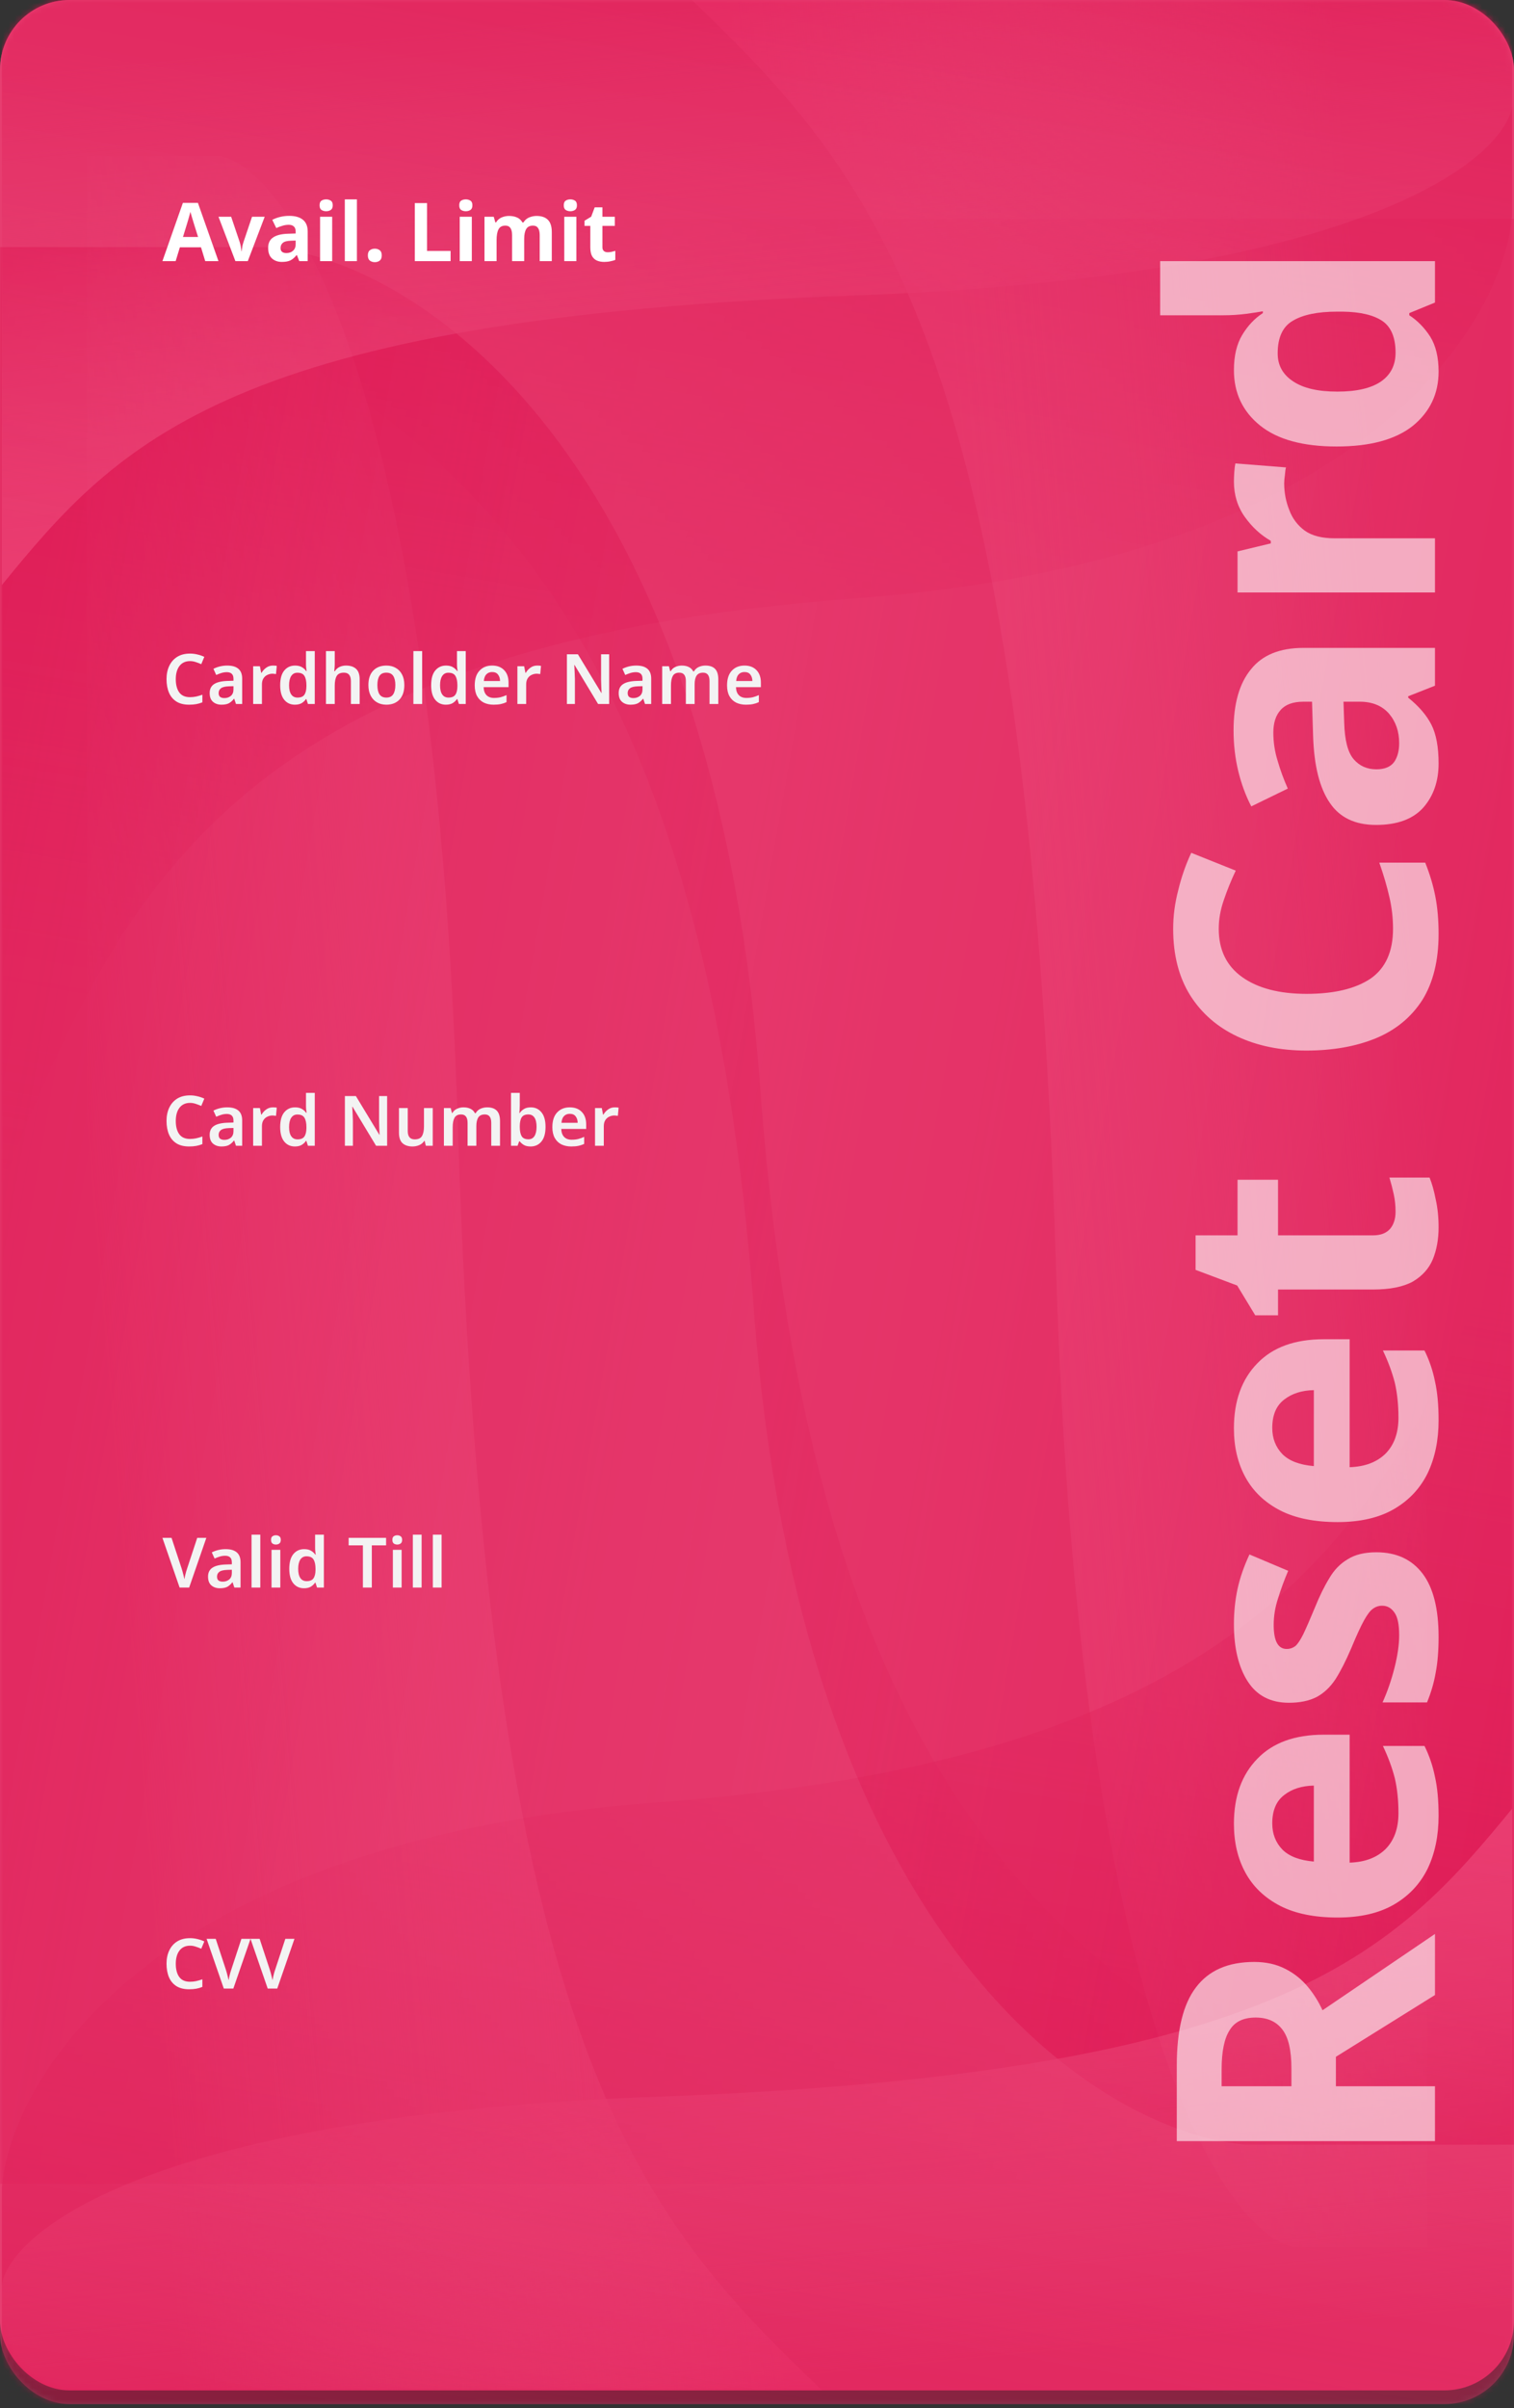 <svg width="261" height="415" viewBox="0 0 261 415" fill="none" xmlns="http://www.w3.org/2000/svg">
<rect x="0" y="0" width="261" height="415" fill="#333333" stroke="none"/>
<rect x="261" y="411.955" width="261" height="411.955" rx="12" transform="rotate(-180 261 411.955)" fill="#E73E70"/>
<mask id="mask0" mask-type="alpha" maskUnits="userSpaceOnUse" x="0" y="0" width="261" height="412">
<rect x="261" y="411.955" width="261" height="411.955" rx="12" transform="rotate(-180 261 411.955)" fill="#E73E70"/>
</mask>
<g mask="url(#mask0)">
<path d="M129.945 225.557C138.169 335.7 189.913 367.485 214.757 369.61L262.416 369.61L262.416 37.721L-0.045 37.721C64.276 63.392 119.664 87.877 129.945 225.557Z" fill="url(#paint0_linear)"/>
<path d="M78.927 194.025C74.954 66.235 49.96 29.358 37.96 26.893L14.938 26.893L14.938 411.955L141.717 411.955C110.647 382.172 83.893 353.763 78.927 194.025Z" fill="url(#paint1_linear)"/>
<path d="M113.323 361.342C26.907 364.485 1.97 384.254 0.303 393.746L0.303 411.955L260.695 411.955L260.695 311.678C240.554 336.253 221.343 357.415 113.323 361.342Z" fill="url(#paint2_linear)"/>
<path d="M147.675 103.107C234.091 96.706 259.029 56.432 260.695 37.095L260.695 -0L0.304 -0L0.303 204.282C20.444 154.219 39.655 111.108 147.675 103.107Z" fill="url(#paint3_linear)"/>
</g>
<g opacity="0.5">
<rect y="1.52588e-05" width="261" height="414.316" rx="12" fill="#E73E70"/>
<mask id="mask1" mask-type="alpha" maskUnits="userSpaceOnUse" x="0" y="0" width="261" height="415">
<rect y="0" width="261" height="414.316" rx="12" fill="#E73E70"/>
</mask>
<g mask="url(#mask1)">
<path d="M131.053 187.466C122.829 76.692 71.085 44.724 46.241 42.588L-1.418 42.588L-1.418 376.378L261.043 376.379C196.722 350.561 141.334 325.935 131.053 187.466Z" fill="url(#paint4_linear)"/>
<path d="M182.073 219.179C186.046 347.701 211.04 384.79 223.04 387.269L246.061 387.269L246.061 3.60275e-05L119.283 3.05176e-05C150.353 29.954 177.107 58.526 182.073 219.179Z" fill="url(#paint5_linear)"/>
<path d="M147.677 50.903C234.093 47.743 259.03 27.86 260.697 18.313L260.697 -0L0.305 -0L0.305 100.852C20.446 76.136 39.657 54.853 147.677 50.903Z" fill="url(#paint6_linear)"/>
<path d="M113.325 310.618C26.909 317.056 1.971 357.561 0.305 377.009L0.305 414.316L260.697 414.316L260.697 208.863C240.556 259.213 221.345 302.571 113.325 310.618Z" fill="url(#paint7_linear)"/>
</g>
</g>
<path d="M35.378 45L34.65 42.62H31.01L30.282 45H28L31.528 34.962H34.118L37.66 45H35.378ZM33.418 38.518C33.371 38.359 33.311 38.159 33.236 37.916C33.161 37.673 33.087 37.426 33.012 37.174C32.937 36.922 32.877 36.703 32.83 36.516C32.783 36.703 32.718 36.936 32.634 37.216C32.559 37.487 32.485 37.748 32.41 38C32.345 38.243 32.293 38.415 32.256 38.518L31.542 40.842H34.146L33.418 38.518ZM40.578 45L37.666 37.356H39.85L41.32 41.71C41.404 41.971 41.469 42.242 41.516 42.522C41.572 42.802 41.605 43.054 41.614 43.278H41.67C41.698 42.774 41.801 42.251 41.978 41.71L43.448 37.356H45.632L42.72 45H40.578ZM49.865 37.202C50.891 37.202 51.675 37.426 52.217 37.874C52.767 38.313 53.043 38.989 53.043 39.904V45H51.587L51.181 43.964H51.125C50.798 44.375 50.453 44.673 50.089 44.86C49.725 45.047 49.225 45.14 48.591 45.14C47.909 45.14 47.345 44.944 46.897 44.552C46.449 44.151 46.225 43.539 46.225 42.718C46.225 41.906 46.509 41.309 47.079 40.926C47.648 40.534 48.502 40.319 49.641 40.282L50.971 40.24V39.904C50.971 39.503 50.863 39.209 50.649 39.022C50.443 38.835 50.154 38.742 49.781 38.742C49.407 38.742 49.043 38.798 48.689 38.91C48.334 39.013 47.979 39.143 47.625 39.302L46.939 37.888C47.349 37.673 47.802 37.505 48.297 37.384C48.801 37.263 49.323 37.202 49.865 37.202ZM50.159 41.486C49.487 41.505 49.02 41.626 48.759 41.85C48.497 42.074 48.367 42.368 48.367 42.732C48.367 43.049 48.46 43.278 48.647 43.418C48.833 43.549 49.076 43.614 49.375 43.614C49.823 43.614 50.201 43.483 50.509 43.222C50.817 42.951 50.971 42.573 50.971 42.088V41.458L50.159 41.486ZM56.228 34.36C56.536 34.36 56.802 34.435 57.026 34.584C57.25 34.724 57.362 34.99 57.362 35.382C57.362 35.765 57.25 36.031 57.026 36.18C56.802 36.329 56.536 36.404 56.228 36.404C55.911 36.404 55.64 36.329 55.416 36.18C55.201 36.031 55.094 35.765 55.094 35.382C55.094 34.99 55.201 34.724 55.416 34.584C55.64 34.435 55.911 34.36 56.228 34.36ZM57.264 37.356V45H55.178V37.356H57.264ZM61.53 45H59.444V34.36H61.53V45ZM63.415 44.02C63.415 43.591 63.532 43.292 63.765 43.124C63.998 42.947 64.283 42.858 64.619 42.858C64.946 42.858 65.226 42.947 65.459 43.124C65.692 43.292 65.809 43.591 65.809 44.02C65.809 44.431 65.692 44.729 65.459 44.916C65.226 45.093 64.946 45.182 64.619 45.182C64.283 45.182 63.998 45.093 63.765 44.916C63.532 44.729 63.415 44.431 63.415 44.02ZM71.506 45V35.004H73.62V43.25H77.68V45H71.506ZM80.304 34.36C80.612 34.36 80.878 34.435 81.102 34.584C81.326 34.724 81.438 34.99 81.438 35.382C81.438 35.765 81.326 36.031 81.102 36.18C80.878 36.329 80.612 36.404 80.304 36.404C79.987 36.404 79.716 36.329 79.492 36.18C79.277 36.031 79.17 35.765 79.17 35.382C79.17 34.99 79.277 34.724 79.492 34.584C79.716 34.435 79.987 34.36 80.304 34.36ZM81.34 37.356V45H79.254V37.356H81.34ZM92.494 37.216C93.362 37.216 94.015 37.44 94.454 37.888C94.902 38.327 95.126 39.036 95.126 40.016V45H93.04V40.534C93.04 39.433 92.657 38.882 91.892 38.882C91.341 38.882 90.949 39.078 90.716 39.47C90.482 39.862 90.366 40.427 90.366 41.164V45H88.28V40.534C88.28 39.433 87.897 38.882 87.132 38.882C86.553 38.882 86.152 39.101 85.928 39.54C85.713 39.969 85.606 40.59 85.606 41.402V45H83.52V37.356H85.116L85.396 38.336H85.508C85.741 37.944 86.058 37.659 86.46 37.482C86.87 37.305 87.295 37.216 87.734 37.216C88.294 37.216 88.77 37.309 89.162 37.496C89.554 37.673 89.852 37.953 90.058 38.336H90.24C90.473 37.944 90.795 37.659 91.206 37.482C91.626 37.305 92.055 37.216 92.494 37.216ZM98.324 34.36C98.632 34.36 98.898 34.435 99.122 34.584C99.346 34.724 99.458 34.99 99.458 35.382C99.458 35.765 99.346 36.031 99.122 36.18C98.898 36.329 98.632 36.404 98.324 36.404C98.006 36.404 97.736 36.329 97.512 36.18C97.297 36.031 97.19 35.765 97.19 35.382C97.19 34.99 97.297 34.724 97.512 34.584C97.736 34.435 98.006 34.36 98.324 34.36ZM99.36 37.356V45H97.274V37.356H99.36ZM104.759 43.474C104.993 43.474 105.217 43.451 105.431 43.404C105.646 43.357 105.861 43.301 106.075 43.236V44.79C105.851 44.883 105.571 44.963 105.235 45.028C104.909 45.103 104.549 45.14 104.157 45.14C103.7 45.14 103.289 45.065 102.925 44.916C102.571 44.767 102.286 44.51 102.071 44.146C101.866 43.773 101.763 43.259 101.763 42.606V38.924H100.769V38.042L101.917 37.342L102.519 35.732H103.849V37.356H105.991V38.924H103.849V42.606C103.849 42.895 103.933 43.115 104.101 43.264C104.269 43.404 104.489 43.474 104.759 43.474Z" fill="white"/>
<g opacity="0.6">
<path d="M202.868 355.97C202.868 349.873 203.969 345.383 206.171 342.501C208.374 339.578 211.719 338.116 216.208 338.116C218.244 338.116 220.031 338.513 221.569 339.306C223.065 340.058 224.353 341.081 225.434 342.376C226.473 343.629 227.325 344.986 227.99 346.448L247.377 333.293L247.377 343.817L230.296 354.466L230.296 359.541L247.377 359.541L247.377 369L202.868 369L202.868 355.97ZM210.597 356.659L210.597 359.541L222.629 359.541L222.629 356.471C222.629 353.339 222.109 351.105 221.07 349.768C220.031 348.39 218.494 347.701 216.457 347.701C214.338 347.701 212.842 348.432 211.969 349.893C211.055 351.313 210.597 353.569 210.597 356.659Z" fill="white"/>
<path d="M212.717 314.301C212.717 309.582 214.068 305.844 216.769 303.088C219.429 300.332 223.231 298.954 228.177 298.954L232.665 298.954L232.665 321.004C235.283 320.921 237.34 320.148 238.836 318.687C240.332 317.183 241.081 315.116 241.081 312.485C241.081 310.271 240.873 308.267 240.457 306.471C240 304.675 239.314 302.817 238.4 300.895L245.569 300.895C246.4 302.566 247.003 304.341 247.377 306.22C247.792 308.058 248 310.292 248 312.923C248 316.348 247.377 319.376 246.13 322.007C244.842 324.638 242.909 326.705 240.332 328.209C237.756 329.712 234.514 330.464 230.608 330.464C226.618 330.464 223.314 329.796 220.696 328.459C218.036 327.081 216.042 325.181 214.712 322.758C213.382 320.336 212.717 317.517 212.717 314.301ZM219.325 314.239C219.325 316.035 219.906 317.538 221.07 318.749C222.234 319.919 224.042 320.608 226.494 320.816L226.494 307.724C224.416 307.766 222.712 308.308 221.382 309.353C220.01 310.397 219.325 312.025 219.325 314.239Z" fill="white"/>
<path d="M237.278 267.517C240.727 267.517 243.387 268.749 245.257 271.213C247.086 273.635 248 277.269 248 282.113C248 284.494 247.834 286.54 247.501 288.253C247.21 289.965 246.712 291.677 246.005 293.389L238.338 293.389C239.169 291.552 239.855 289.568 240.395 287.438C240.935 285.308 241.205 283.429 241.205 281.8C241.205 279.963 240.935 278.668 240.395 277.916C239.855 277.123 239.148 276.726 238.275 276.726C237.694 276.726 237.174 276.893 236.717 277.227C236.26 277.519 235.74 278.188 235.158 279.232C234.577 280.276 233.829 281.905 232.914 284.118C232 286.248 231.107 288.002 230.234 289.38C229.319 290.758 228.239 291.782 226.992 292.45C225.704 293.118 224.104 293.452 222.192 293.452C219.034 293.452 216.665 292.22 215.086 289.756C213.506 287.292 212.717 284.014 212.717 279.921C212.717 277.791 212.925 275.765 213.34 273.844C213.756 271.923 214.442 269.939 215.397 267.893L222.068 270.712C221.361 272.383 220.779 273.97 220.322 275.473C219.823 276.976 219.574 278.501 219.574 280.046C219.574 282.802 220.322 284.181 221.818 284.181C222.358 284.181 222.857 284.014 223.314 283.679C223.73 283.304 224.187 282.615 224.686 281.612C225.184 280.568 225.849 279.044 226.681 277.039C227.47 275.076 228.301 273.385 229.174 271.965C230.005 270.545 231.065 269.459 232.353 268.707C233.6 267.914 235.242 267.517 237.278 267.517Z" fill="white"/>
<path d="M212.717 246.151C212.717 241.432 214.068 237.694 216.769 234.938C219.429 232.181 223.231 230.803 228.177 230.803L232.665 230.803L232.665 252.854C235.283 252.77 237.34 251.998 238.836 250.536C240.332 249.033 241.081 246.965 241.081 244.334C241.081 242.121 240.873 240.116 240.457 238.32C240 236.525 239.314 234.666 238.4 232.745L245.569 232.745C246.4 234.415 247.003 236.19 247.377 238.07C247.792 239.907 248 242.142 248 244.773C248 248.197 247.377 251.225 246.13 253.856C244.842 256.487 242.909 258.555 240.332 260.058C237.756 261.562 234.514 262.313 230.608 262.313C226.618 262.313 223.314 261.645 220.696 260.309C218.036 258.93 216.042 257.03 214.712 254.608C213.382 252.186 212.717 249.367 212.717 246.151ZM219.325 246.088C219.325 247.884 219.906 249.388 221.07 250.599C222.234 251.768 224.042 252.457 226.494 252.666L226.494 239.573C224.416 239.615 222.712 240.158 221.382 241.202C220.01 242.246 219.325 243.875 219.325 246.088Z" fill="white"/>
<path d="M240.582 208.826C240.582 207.782 240.478 206.78 240.27 205.819C240.062 204.858 239.813 203.898 239.522 202.937L246.442 202.937C246.857 203.94 247.21 205.193 247.501 206.696C247.834 208.158 248 209.766 248 211.52C248 213.566 247.668 215.404 247.003 217.032C246.338 218.619 245.195 219.893 243.574 220.854C241.912 221.773 239.626 222.232 236.717 222.232L220.322 222.232L220.322 226.68L216.395 226.68L213.278 221.543L206.109 218.849L206.109 212.898L213.34 212.898L213.34 203.313L220.322 203.313L220.322 212.898L236.717 212.898C238.005 212.898 238.982 212.522 239.647 211.77C240.27 211.019 240.582 210.037 240.582 208.826Z" fill="white"/>
<path d="M210.099 160.066C210.099 163.699 211.449 166.477 214.151 168.398C216.852 170.319 220.551 171.279 225.247 171.279C229.984 171.279 233.662 170.402 236.281 168.648C238.857 166.852 240.145 163.992 240.145 160.066C240.145 158.228 239.938 156.412 239.522 154.616C239.106 152.778 238.525 150.795 237.777 148.665L245.694 148.665C246.483 150.627 247.065 152.569 247.439 154.491C247.813 156.412 248 158.562 248 160.943C248 165.537 247.065 169.337 245.195 172.344C243.283 175.309 240.623 177.502 237.216 178.922C233.766 180.342 229.756 181.052 225.184 181.052C220.696 181.052 216.727 180.237 213.278 178.609C209.829 176.98 207.127 174.62 205.174 171.53C203.221 168.398 202.244 164.576 202.244 160.066C202.244 157.852 202.535 155.639 203.117 153.426C203.657 151.17 204.405 149.02 205.361 146.973L213.029 150.043C212.239 151.713 211.553 153.405 210.971 155.117C210.39 156.788 210.099 158.437 210.099 160.066Z" fill="white"/>
<path d="M212.655 125.88C212.655 121.286 213.652 117.778 215.647 115.355C217.6 112.891 220.613 111.659 224.686 111.659L247.377 111.659L247.377 118.174L242.764 119.991L242.764 120.242C244.592 121.703 245.922 123.248 246.753 124.877C247.584 126.506 248 128.74 248 131.58C248 134.629 247.127 137.156 245.382 139.16C243.595 141.165 240.873 142.167 237.216 142.167C233.6 142.167 230.94 140.893 229.236 138.346C227.491 135.798 226.535 131.977 226.369 126.882L226.182 120.931L224.686 120.931C222.899 120.931 221.59 121.411 220.758 122.371C219.927 123.29 219.512 124.585 219.512 126.255C219.512 127.926 219.761 129.555 220.26 131.142C220.717 132.729 221.299 134.316 222.005 135.903L215.709 138.972C214.753 137.135 214.005 135.109 213.465 132.896C212.925 130.641 212.655 128.302 212.655 125.88ZM231.73 124.564C231.813 127.571 232.353 129.659 233.351 130.829C234.348 131.998 235.657 132.583 237.278 132.583C238.691 132.583 239.709 132.165 240.332 131.33C240.914 130.494 241.205 129.409 241.205 128.072C241.205 126.068 240.623 124.376 239.46 122.998C238.255 121.62 236.571 120.931 234.41 120.931L231.605 120.931L231.73 124.564Z" fill="white"/>
<path d="M212.717 82.998C212.717 82.539 212.738 81.996 212.779 81.37C212.821 80.743 212.883 80.242 212.966 79.866L221.694 80.555C221.61 80.848 221.548 81.286 221.506 81.871C221.423 82.414 221.382 82.894 221.382 83.312C221.382 84.899 221.673 86.423 222.255 87.885C222.795 89.346 223.688 90.537 224.935 91.455C226.182 92.332 227.886 92.771 230.047 92.771L247.377 92.771L247.377 102.105L213.34 102.105L213.34 95.026L219.075 93.648L219.075 93.209C217.33 92.207 215.834 90.829 214.587 89.075C213.34 87.321 212.717 85.295 212.717 82.998Z" fill="white"/>
<path d="M248 64.044C248 67.844 246.525 70.956 243.574 73.378C240.582 75.758 236.197 76.949 230.421 76.949C224.603 76.949 220.197 75.738 217.205 73.315C214.213 70.893 212.717 67.719 212.717 63.793C212.717 61.329 213.195 59.304 214.151 57.717C215.106 56.13 216.291 54.877 217.704 53.958L217.704 53.645C217.039 53.77 216.083 53.916 214.836 54.084C213.548 54.251 212.239 54.334 210.909 54.334L200 54.334L200 45L247.377 45L247.377 52.142L242.951 53.958L242.951 54.334C244.364 55.253 245.569 56.485 246.566 58.03C247.522 59.575 248 61.58 248 64.044ZM240.582 60.786C240.582 58.197 239.834 56.38 238.338 55.336C236.8 54.292 234.514 53.749 231.481 53.708L230.483 53.708C227.158 53.708 224.623 54.23 222.878 55.274C221.132 56.276 220.26 58.155 220.26 60.912C220.26 62.958 221.153 64.566 222.94 65.735C224.686 66.905 227.221 67.489 230.545 67.489C233.87 67.489 236.384 66.905 238.088 65.735C239.751 64.566 240.582 62.916 240.582 60.786Z" fill="white"/>
</g>
<path d="M32.764 113.934C31.98 113.934 31.372 114.214 30.94 114.774C30.516 115.334 30.304 116.094 30.304 117.054C30.304 118.022 30.504 118.782 30.904 119.334C31.304 119.878 31.92 120.15 32.752 120.15C33.112 120.15 33.464 120.114 33.808 120.042C34.152 119.962 34.512 119.858 34.888 119.73V121.038C34.536 121.182 34.18 121.286 33.82 121.35C33.468 121.414 33.06 121.446 32.596 121.446C31.716 121.446 30.988 121.266 30.412 120.906C29.836 120.538 29.408 120.026 29.128 119.37C28.848 118.706 28.708 117.93 28.708 117.042C28.708 116.178 28.864 115.418 29.176 114.762C29.488 114.098 29.944 113.578 30.544 113.202C31.152 112.826 31.892 112.638 32.764 112.638C33.196 112.638 33.62 112.69 34.036 112.794C34.46 112.89 34.856 113.026 35.224 113.202L34.696 114.462C34.392 114.326 34.076 114.206 33.748 114.102C33.428 113.99 33.1 113.934 32.764 113.934ZM39.181 114.702C40.021 114.702 40.657 114.886 41.089 115.254C41.529 115.622 41.749 116.19 41.749 116.958V121.326H40.681L40.381 120.426H40.333C40.053 120.778 39.757 121.038 39.445 121.206C39.133 121.366 38.709 121.446 38.173 121.446C37.589 121.446 37.105 121.282 36.721 120.954C36.337 120.626 36.145 120.118 36.145 119.43C36.145 118.758 36.389 118.254 36.877 117.918C37.373 117.582 38.121 117.394 39.121 117.354L40.249 117.318V116.994C40.249 116.586 40.149 116.294 39.949 116.118C39.749 115.934 39.469 115.842 39.109 115.842C38.781 115.842 38.465 115.89 38.161 115.986C37.865 116.082 37.569 116.194 37.273 116.322L36.793 115.266C37.113 115.098 37.477 114.962 37.885 114.858C38.301 114.754 38.733 114.702 39.181 114.702ZM39.457 118.278C38.793 118.302 38.333 118.418 38.077 118.626C37.821 118.826 37.693 119.098 37.693 119.442C37.693 119.754 37.781 119.978 37.957 120.114C38.141 120.242 38.381 120.306 38.677 120.306C39.117 120.306 39.489 120.182 39.793 119.934C40.097 119.678 40.249 119.302 40.249 118.806V118.254L39.457 118.278ZM47.052 114.702C47.156 114.702 47.268 114.706 47.388 114.714C47.516 114.722 47.624 114.738 47.712 114.762L47.58 116.166C47.5 116.15 47.404 116.138 47.292 116.13C47.18 116.114 47.08 116.106 46.992 116.106C46.672 116.106 46.372 116.174 46.092 116.31C45.812 116.438 45.584 116.642 45.408 116.922C45.24 117.194 45.156 117.538 45.156 117.954V121.326H43.644V114.822H44.808L45.024 115.95H45.096C45.288 115.606 45.552 115.314 45.888 115.074C46.224 114.826 46.612 114.702 47.052 114.702ZM50.831 121.446C50.071 121.446 49.459 121.162 48.995 120.594C48.531 120.026 48.299 119.19 48.299 118.086C48.299 116.966 48.535 116.122 49.007 115.554C49.479 114.986 50.099 114.702 50.867 114.702C51.347 114.702 51.739 114.794 52.043 114.978C52.355 115.162 52.603 115.386 52.787 115.65H52.859C52.835 115.538 52.811 115.366 52.787 115.134C52.763 114.902 52.751 114.686 52.751 114.486V112.206H54.263V121.326H53.087L52.811 120.474H52.751C52.567 120.746 52.323 120.978 52.019 121.17C51.715 121.354 51.319 121.446 50.831 121.446ZM51.287 120.222C51.847 120.222 52.239 120.062 52.463 119.742C52.695 119.422 52.815 118.938 52.823 118.29V118.098C52.823 117.402 52.711 116.87 52.487 116.502C52.271 116.126 51.863 115.938 51.263 115.938C50.799 115.938 50.443 116.13 50.195 116.514C49.955 116.89 49.835 117.422 49.835 118.11C49.835 118.798 49.959 119.322 50.207 119.682C50.455 120.042 50.815 120.222 51.287 120.222ZM57.707 114.378C57.707 114.634 57.695 114.886 57.671 115.134C57.655 115.374 57.639 115.554 57.623 115.674H57.719C57.927 115.346 58.199 115.102 58.535 114.942C58.871 114.782 59.243 114.702 59.651 114.702C60.387 114.702 60.963 114.89 61.379 115.266C61.795 115.642 62.003 116.25 62.003 117.09V121.326H60.491V117.39C60.491 116.414 60.091 115.926 59.291 115.926C58.683 115.926 58.267 116.118 58.043 116.502C57.819 116.886 57.707 117.434 57.707 118.146V121.326H56.195V112.206H57.707V114.378ZM69.702 118.062C69.702 119.142 69.422 119.978 68.862 120.57C68.302 121.154 67.542 121.446 66.582 121.446C65.99 121.446 65.462 121.314 64.998 121.05C64.534 120.786 64.17 120.402 63.906 119.898C63.642 119.394 63.51 118.782 63.51 118.062C63.51 116.982 63.786 116.154 64.338 115.578C64.898 114.994 65.658 114.702 66.618 114.702C67.218 114.702 67.75 114.834 68.214 115.098C68.678 115.354 69.042 115.734 69.306 116.238C69.57 116.734 69.702 117.342 69.702 118.062ZM65.058 118.062C65.058 118.75 65.178 119.282 65.418 119.658C65.666 120.034 66.062 120.222 66.606 120.222C67.15 120.222 67.542 120.034 67.782 119.658C68.03 119.282 68.154 118.75 68.154 118.062C68.154 117.374 68.03 116.846 67.782 116.478C67.542 116.11 67.146 115.926 66.594 115.926C66.058 115.926 65.666 116.11 65.418 116.478C65.178 116.846 65.058 117.374 65.058 118.062ZM72.777 121.326H71.265V112.206H72.777V121.326ZM76.858 121.446C76.098 121.446 75.486 121.162 75.022 120.594C74.558 120.026 74.326 119.19 74.326 118.086C74.326 116.966 74.562 116.122 75.034 115.554C75.506 114.986 76.126 114.702 76.894 114.702C77.374 114.702 77.766 114.794 78.07 114.978C78.382 115.162 78.63 115.386 78.814 115.65H78.886C78.862 115.538 78.838 115.366 78.814 115.134C78.79 114.902 78.778 114.686 78.778 114.486V112.206H80.29V121.326H79.114L78.838 120.474H78.778C78.594 120.746 78.35 120.978 78.046 121.17C77.742 121.354 77.346 121.446 76.858 121.446ZM77.314 120.222C77.874 120.222 78.266 120.062 78.49 119.742C78.722 119.422 78.842 118.938 78.85 118.29V118.098C78.85 117.402 78.738 116.87 78.514 116.502C78.298 116.126 77.89 115.938 77.29 115.938C76.826 115.938 76.47 116.13 76.222 116.514C75.982 116.89 75.862 117.422 75.862 118.11C75.862 118.798 75.986 119.322 76.234 119.682C76.482 120.042 76.842 120.222 77.314 120.222ZM84.838 114.702C85.71 114.702 86.398 114.962 86.902 115.482C87.414 116.002 87.67 116.726 87.67 117.654V118.422H83.374C83.39 119.014 83.554 119.474 83.866 119.802C84.178 120.122 84.61 120.282 85.162 120.282C85.578 120.282 85.954 120.242 86.29 120.162C86.626 120.074 86.97 119.95 87.322 119.79V121.002C87.002 121.154 86.67 121.266 86.326 121.338C85.982 121.41 85.57 121.446 85.09 121.446C84.458 121.446 83.894 121.326 83.398 121.086C82.91 120.838 82.526 120.466 82.246 119.97C81.974 119.474 81.838 118.858 81.838 118.122C81.838 117.01 82.114 116.162 82.666 115.578C83.218 114.994 83.942 114.702 84.838 114.702ZM84.838 115.818C84.43 115.818 84.098 115.95 83.842 116.214C83.594 116.47 83.45 116.854 83.41 117.366H86.206C86.198 116.918 86.082 116.55 85.858 116.262C85.642 115.966 85.302 115.818 84.838 115.818ZM92.603 114.702C92.707 114.702 92.819 114.706 92.939 114.714C93.067 114.722 93.175 114.738 93.263 114.762L93.131 116.166C93.051 116.15 92.955 116.138 92.843 116.13C92.731 116.114 92.631 116.106 92.543 116.106C92.223 116.106 91.923 116.174 91.643 116.31C91.363 116.438 91.135 116.642 90.959 116.922C90.791 117.194 90.707 117.538 90.707 117.954V121.326H89.195V114.822H90.359L90.575 115.95H90.647C90.839 115.606 91.103 115.314 91.439 115.074C91.775 114.826 92.163 114.702 92.603 114.702ZM105.013 121.326H103.105L99.049 114.606H99.001C99.025 114.966 99.045 115.354 99.061 115.77C99.085 116.178 99.101 116.59 99.109 117.006V121.326H97.729V112.758H99.625L103.669 119.43H103.705C103.689 119.11 103.673 118.742 103.657 118.326C103.641 117.91 103.629 117.506 103.621 117.114V112.758H105.013V121.326ZM109.693 114.702C110.533 114.702 111.169 114.886 111.601 115.254C112.041 115.622 112.261 116.19 112.261 116.958V121.326H111.193L110.893 120.426H110.845C110.565 120.778 110.269 121.038 109.957 121.206C109.645 121.366 109.221 121.446 108.685 121.446C108.101 121.446 107.617 121.282 107.233 120.954C106.849 120.626 106.657 120.118 106.657 119.43C106.657 118.758 106.901 118.254 107.389 117.918C107.885 117.582 108.633 117.394 109.633 117.354L110.761 117.318V116.994C110.761 116.586 110.661 116.294 110.461 116.118C110.261 115.934 109.981 115.842 109.621 115.842C109.293 115.842 108.977 115.89 108.673 115.986C108.377 116.082 108.081 116.194 107.785 116.322L107.305 115.266C107.625 115.098 107.989 114.962 108.397 114.858C108.813 114.754 109.245 114.702 109.693 114.702ZM109.969 118.278C109.305 118.302 108.845 118.418 108.589 118.626C108.333 118.826 108.205 119.098 108.205 119.442C108.205 119.754 108.293 119.978 108.469 120.114C108.653 120.242 108.893 120.306 109.189 120.306C109.629 120.306 110.001 120.182 110.305 119.934C110.609 119.678 110.761 119.302 110.761 118.806V118.254L109.969 118.278ZM121.608 114.702C122.344 114.702 122.896 114.89 123.264 115.266C123.64 115.642 123.828 116.25 123.828 117.09V121.326H122.316V117.378C122.316 116.41 121.948 115.926 121.212 115.926C120.684 115.926 120.308 116.098 120.084 116.442C119.86 116.786 119.748 117.286 119.748 117.942V121.326H118.236V117.378C118.236 116.41 117.864 115.926 117.12 115.926C116.568 115.926 116.188 116.118 115.98 116.502C115.772 116.886 115.668 117.434 115.668 118.146V121.326H114.156V114.822H115.32L115.536 115.674H115.62C115.812 115.338 116.08 115.094 116.424 114.942C116.776 114.782 117.14 114.702 117.516 114.702C118.004 114.702 118.412 114.786 118.74 114.954C119.076 115.114 119.332 115.366 119.508 115.71H119.628C119.828 115.358 120.108 115.102 120.468 114.942C120.828 114.782 121.208 114.702 121.608 114.702ZM128.338 114.702C129.21 114.702 129.898 114.962 130.402 115.482C130.914 116.002 131.17 116.726 131.17 117.654V118.422H126.874C126.89 119.014 127.054 119.474 127.366 119.802C127.678 120.122 128.11 120.282 128.662 120.282C129.078 120.282 129.454 120.242 129.79 120.162C130.126 120.074 130.47 119.95 130.822 119.79V121.002C130.502 121.154 130.17 121.266 129.826 121.338C129.482 121.41 129.07 121.446 128.59 121.446C127.958 121.446 127.394 121.326 126.898 121.086C126.41 120.838 126.026 120.466 125.746 119.97C125.474 119.474 125.338 118.858 125.338 118.122C125.338 117.01 125.614 116.162 126.166 115.578C126.718 114.994 127.442 114.702 128.338 114.702ZM128.338 115.818C127.93 115.818 127.598 115.95 127.342 116.214C127.094 116.47 126.95 116.854 126.91 117.366H129.706C129.698 116.918 129.582 116.55 129.358 116.262C129.142 115.966 128.802 115.818 128.338 115.818Z" fill="#F3F3F3"/>
<path d="M32.764 190.07C31.98 190.07 31.372 190.35 30.94 190.91C30.516 191.47 30.304 192.23 30.304 193.19C30.304 194.158 30.504 194.918 30.904 195.47C31.304 196.014 31.92 196.286 32.752 196.286C33.112 196.286 33.464 196.25 33.808 196.178C34.152 196.098 34.512 195.994 34.888 195.866V197.174C34.536 197.318 34.18 197.422 33.82 197.486C33.468 197.55 33.06 197.582 32.596 197.582C31.716 197.582 30.988 197.402 30.412 197.042C29.836 196.674 29.408 196.162 29.128 195.506C28.848 194.842 28.708 194.066 28.708 193.178C28.708 192.314 28.864 191.554 29.176 190.898C29.488 190.234 29.944 189.714 30.544 189.338C31.152 188.962 31.892 188.774 32.764 188.774C33.196 188.774 33.62 188.826 34.036 188.93C34.46 189.026 34.856 189.162 35.224 189.338L34.696 190.598C34.392 190.462 34.076 190.342 33.748 190.238C33.428 190.126 33.1 190.07 32.764 190.07ZM39.181 190.838C40.021 190.838 40.657 191.022 41.089 191.39C41.529 191.758 41.749 192.326 41.749 193.094V197.462H40.681L40.381 196.562H40.333C40.053 196.914 39.757 197.174 39.445 197.342C39.133 197.502 38.709 197.582 38.173 197.582C37.589 197.582 37.105 197.418 36.721 197.09C36.337 196.762 36.145 196.254 36.145 195.566C36.145 194.894 36.389 194.39 36.877 194.054C37.373 193.718 38.121 193.53 39.121 193.49L40.249 193.454V193.13C40.249 192.722 40.149 192.43 39.949 192.254C39.749 192.07 39.469 191.978 39.109 191.978C38.781 191.978 38.465 192.026 38.161 192.122C37.865 192.218 37.569 192.33 37.273 192.458L36.793 191.402C37.113 191.234 37.477 191.098 37.885 190.994C38.301 190.89 38.733 190.838 39.181 190.838ZM39.457 194.414C38.793 194.438 38.333 194.554 38.077 194.762C37.821 194.962 37.693 195.234 37.693 195.578C37.693 195.89 37.781 196.114 37.957 196.25C38.141 196.378 38.381 196.442 38.677 196.442C39.117 196.442 39.489 196.318 39.793 196.07C40.097 195.814 40.249 195.438 40.249 194.942V194.39L39.457 194.414ZM47.052 190.838C47.156 190.838 47.268 190.842 47.388 190.85C47.516 190.858 47.624 190.874 47.712 190.898L47.58 192.302C47.5 192.286 47.404 192.274 47.292 192.266C47.18 192.25 47.08 192.242 46.992 192.242C46.672 192.242 46.372 192.31 46.092 192.446C45.812 192.574 45.584 192.778 45.408 193.058C45.24 193.33 45.156 193.674 45.156 194.09V197.462H43.644V190.958H44.808L45.024 192.086H45.096C45.288 191.742 45.552 191.45 45.888 191.21C46.224 190.962 46.612 190.838 47.052 190.838ZM50.831 197.582C50.071 197.582 49.459 197.298 48.995 196.73C48.531 196.162 48.299 195.326 48.299 194.222C48.299 193.102 48.535 192.258 49.007 191.69C49.479 191.122 50.099 190.838 50.867 190.838C51.347 190.838 51.739 190.93 52.043 191.114C52.355 191.298 52.603 191.522 52.787 191.786H52.859C52.835 191.674 52.811 191.502 52.787 191.27C52.763 191.038 52.751 190.822 52.751 190.622V188.342H54.263V197.462H53.087L52.811 196.61H52.751C52.567 196.882 52.323 197.114 52.019 197.306C51.715 197.49 51.319 197.582 50.831 197.582ZM51.287 196.358C51.847 196.358 52.239 196.198 52.463 195.878C52.695 195.558 52.815 195.074 52.823 194.426V194.234C52.823 193.538 52.711 193.006 52.487 192.638C52.271 192.262 51.863 192.074 51.263 192.074C50.799 192.074 50.443 192.266 50.195 192.65C49.955 193.026 49.835 193.558 49.835 194.246C49.835 194.934 49.959 195.458 50.207 195.818C50.455 196.178 50.815 196.358 51.287 196.358ZM66.74 197.462H64.832L60.776 190.742H60.728C60.752 191.102 60.772 191.49 60.788 191.906C60.812 192.314 60.828 192.726 60.836 193.142V197.462H59.456V188.894H61.352L65.396 195.566H65.432C65.416 195.246 65.4 194.878 65.384 194.462C65.368 194.046 65.356 193.642 65.348 193.25V188.894H66.74V197.462ZM74.6 190.958V197.462H73.412L73.207 196.622H73.135C72.919 196.958 72.627 197.202 72.26 197.354C71.9 197.506 71.516 197.582 71.108 197.582C70.379 197.582 69.808 197.394 69.391 197.018C68.984 196.642 68.779 196.038 68.779 195.206V190.958H70.291V194.906C70.291 195.874 70.692 196.358 71.492 196.358C72.1 196.358 72.516 196.17 72.74 195.794C72.972 195.41 73.088 194.858 73.088 194.138V190.958H74.6ZM83.979 190.838C84.715 190.838 85.267 191.026 85.635 191.402C86.011 191.778 86.199 192.386 86.199 193.226V197.462H84.687V193.514C84.687 192.546 84.319 192.062 83.583 192.062C83.055 192.062 82.679 192.234 82.455 192.578C82.231 192.922 82.119 193.422 82.119 194.078V197.462H80.607V193.514C80.607 192.546 80.235 192.062 79.491 192.062C78.939 192.062 78.559 192.254 78.351 192.638C78.143 193.022 78.039 193.57 78.039 194.282V197.462H76.527V190.958H77.691L77.907 191.81H77.991C78.183 191.474 78.451 191.23 78.795 191.078C79.147 190.918 79.511 190.838 79.887 190.838C80.375 190.838 80.783 190.922 81.111 191.09C81.447 191.25 81.703 191.502 81.879 191.846H81.999C82.199 191.494 82.479 191.238 82.839 191.078C83.199 190.918 83.579 190.838 83.979 190.838ZM89.605 190.502C89.605 190.758 89.597 191.006 89.581 191.246C89.565 191.486 89.549 191.674 89.533 191.81H89.605C89.781 191.538 90.021 191.31 90.325 191.126C90.629 190.934 91.025 190.838 91.513 190.838C92.265 190.838 92.873 191.122 93.337 191.69C93.809 192.258 94.045 193.094 94.045 194.198C94.045 195.318 93.809 196.162 93.337 196.73C92.865 197.298 92.245 197.582 91.477 197.582C90.989 197.582 90.597 197.494 90.301 197.318C90.013 197.142 89.781 196.938 89.605 196.706H89.497L89.221 197.462H88.093V188.342H89.605V190.502ZM91.081 192.062C90.537 192.062 90.157 192.226 89.941 192.554C89.725 192.882 89.613 193.386 89.605 194.066V194.198C89.605 194.894 89.709 195.426 89.917 195.794C90.133 196.162 90.529 196.346 91.105 196.346C91.553 196.346 91.897 196.162 92.137 195.794C92.377 195.418 92.497 194.882 92.497 194.186C92.497 193.474 92.373 192.942 92.125 192.59C91.885 192.238 91.537 192.062 91.081 192.062ZM98.221 190.838C99.093 190.838 99.781 191.098 100.285 191.618C100.797 192.138 101.053 192.862 101.053 193.79V194.558H96.757C96.773 195.15 96.937 195.61 97.249 195.938C97.561 196.258 97.993 196.418 98.545 196.418C98.961 196.418 99.337 196.378 99.673 196.298C100.009 196.21 100.353 196.086 100.705 195.926V197.138C100.385 197.29 100.053 197.402 99.709 197.474C99.365 197.546 98.953 197.582 98.473 197.582C97.841 197.582 97.277 197.462 96.781 197.222C96.293 196.974 95.909 196.602 95.629 196.106C95.357 195.61 95.221 194.994 95.221 194.258C95.221 193.146 95.497 192.298 96.049 191.714C96.601 191.13 97.325 190.838 98.221 190.838ZM98.221 191.954C97.813 191.954 97.481 192.086 97.225 192.35C96.977 192.606 96.833 192.99 96.793 193.502H99.589C99.581 193.054 99.465 192.686 99.241 192.398C99.025 192.102 98.685 191.954 98.221 191.954ZM105.985 190.838C106.089 190.838 106.201 190.842 106.321 190.85C106.449 190.858 106.557 190.874 106.645 190.898L106.513 192.302C106.433 192.286 106.337 192.274 106.225 192.266C106.113 192.25 106.013 192.242 105.925 192.242C105.605 192.242 105.305 192.31 105.025 192.446C104.745 192.574 104.517 192.778 104.341 193.058C104.173 193.33 104.089 193.674 104.089 194.09V197.462H102.577V190.958H103.741L103.957 192.086H104.029C104.221 191.742 104.485 191.45 104.821 191.21C105.157 190.962 105.545 190.838 105.985 190.838Z" fill="#F3F3F3"/>
<path d="M35.572 265.031L32.608 273.599H30.964L28 265.031H29.572L31.3 270.275C31.348 270.419 31.404 270.607 31.468 270.839C31.532 271.063 31.592 271.295 31.648 271.535C31.712 271.775 31.76 271.983 31.792 272.159C31.816 271.983 31.856 271.775 31.912 271.535C31.968 271.295 32.028 271.063 32.092 270.839C32.156 270.607 32.216 270.419 32.272 270.275L34 265.031H35.572ZM38.9 266.975C39.74 266.975 40.376 267.159 40.808 267.527C41.248 267.895 41.468 268.463 41.468 269.231V273.599H40.4L40.1 272.699H40.052C39.772 273.051 39.476 273.311 39.164 273.479C38.852 273.639 38.428 273.719 37.892 273.719C37.308 273.719 36.824 273.555 36.44 273.227C36.056 272.899 35.864 272.391 35.864 271.703C35.864 271.031 36.108 270.527 36.596 270.191C37.092 269.855 37.84 269.667 38.84 269.627L39.968 269.591V269.267C39.968 268.859 39.868 268.567 39.668 268.391C39.468 268.207 39.188 268.115 38.828 268.115C38.5 268.115 38.184 268.163 37.88 268.259C37.584 268.355 37.288 268.467 36.992 268.595L36.512 267.539C36.832 267.371 37.196 267.235 37.604 267.131C38.02 267.027 38.452 266.975 38.9 266.975ZM39.176 270.551C38.512 270.575 38.052 270.691 37.796 270.899C37.54 271.099 37.412 271.371 37.412 271.715C37.412 272.027 37.5 272.251 37.676 272.387C37.86 272.515 38.1 272.579 38.396 272.579C38.836 272.579 39.208 272.455 39.512 272.207C39.816 271.951 39.968 271.575 39.968 271.079V270.527L39.176 270.551ZM44.875 273.599H43.363V264.479H44.875V273.599ZM47.564 264.587C47.796 264.587 47.992 264.647 48.152 264.767C48.32 264.879 48.404 265.083 48.404 265.379C48.404 265.675 48.32 265.883 48.152 266.003C47.992 266.123 47.796 266.183 47.564 266.183C47.332 266.183 47.132 266.123 46.964 266.003C46.804 265.883 46.724 265.675 46.724 265.379C46.724 265.083 46.804 264.879 46.964 264.767C47.132 264.647 47.332 264.587 47.564 264.587ZM48.32 267.095V273.599H46.808V267.095H48.32ZM52.401 273.719C51.641 273.719 51.029 273.435 50.565 272.867C50.101 272.299 49.869 271.463 49.869 270.359C49.869 269.239 50.105 268.395 50.577 267.827C51.049 267.259 51.669 266.975 52.437 266.975C52.917 266.975 53.309 267.067 53.613 267.251C53.925 267.435 54.173 267.659 54.357 267.923H54.429C54.405 267.811 54.381 267.639 54.357 267.407C54.333 267.175 54.321 266.959 54.321 266.759V264.479H55.833V273.599H54.657L54.381 272.747H54.321C54.137 273.019 53.893 273.251 53.589 273.443C53.285 273.627 52.889 273.719 52.401 273.719ZM52.857 272.495C53.417 272.495 53.809 272.335 54.033 272.015C54.265 271.695 54.385 271.211 54.393 270.563V270.371C54.393 269.675 54.281 269.143 54.057 268.775C53.841 268.399 53.433 268.211 52.833 268.211C52.369 268.211 52.013 268.403 51.765 268.787C51.525 269.163 51.405 269.695 51.405 270.383C51.405 271.071 51.529 271.595 51.777 271.955C52.025 272.315 52.385 272.495 52.857 272.495ZM64.098 273.599H62.562V266.327H60.102V265.031H66.558V266.327H64.098V273.599ZM68.482 264.587C68.714 264.587 68.91 264.647 69.07 264.767C69.238 264.879 69.322 265.083 69.322 265.379C69.322 265.675 69.238 265.883 69.07 266.003C68.91 266.123 68.714 266.183 68.482 266.183C68.25 266.183 68.05 266.123 67.882 266.003C67.722 265.883 67.642 265.675 67.642 265.379C67.642 265.083 67.722 264.879 67.882 264.767C68.05 264.647 68.25 264.587 68.482 264.587ZM69.238 267.095V273.599H67.726V267.095H69.238ZM72.683 273.599H71.171V264.479H72.683V273.599ZM76.129 273.599H74.617V264.479H76.129V273.599Z" fill="#F3F3F3"/>
<path d="M32.764 335.315C31.98 335.315 31.372 335.595 30.94 336.155C30.516 336.715 30.304 337.475 30.304 338.435C30.304 339.403 30.504 340.163 30.904 340.715C31.304 341.259 31.92 341.531 32.752 341.531C33.112 341.531 33.464 341.495 33.808 341.423C34.152 341.343 34.512 341.239 34.888 341.111V342.419C34.536 342.563 34.18 342.667 33.82 342.731C33.468 342.795 33.06 342.827 32.596 342.827C31.716 342.827 30.988 342.647 30.412 342.287C29.836 341.919 29.408 341.407 29.128 340.751C28.848 340.087 28.708 339.311 28.708 338.423C28.708 337.559 28.864 336.799 29.176 336.143C29.488 335.479 29.944 334.959 30.544 334.583C31.152 334.207 31.892 334.019 32.764 334.019C33.196 334.019 33.62 334.071 34.036 334.175C34.46 334.271 34.856 334.407 35.224 334.583L34.696 335.843C34.392 335.707 34.076 335.587 33.748 335.483C33.428 335.371 33.1 335.315 32.764 335.315ZM43.189 334.139L40.225 342.707H38.581L35.617 334.139H37.189L38.917 339.383C38.965 339.527 39.021 339.715 39.085 339.947C39.149 340.171 39.209 340.403 39.265 340.643C39.329 340.883 39.377 341.091 39.409 341.267C39.433 341.091 39.473 340.883 39.529 340.643C39.585 340.403 39.645 340.171 39.709 339.947C39.773 339.715 39.833 339.527 39.889 339.383L41.617 334.139H43.189ZM50.76 334.139L47.795 342.707H46.151L43.188 334.139H44.76L46.487 339.383C46.535 339.527 46.592 339.715 46.656 339.947C46.719 340.171 46.779 340.403 46.836 340.643C46.9 340.883 46.947 341.091 46.98 341.267C47.004 341.091 47.044 340.883 47.099 340.643C47.156 340.403 47.215 340.171 47.279 339.947C47.343 339.715 47.404 339.527 47.459 339.383L49.188 334.139H50.76Z" fill="#F3F3F3"/>
<defs>
<linearGradient id="paint0_linear" x1="340.182" y1="66.813" x2="-17.18" y2="4.283" gradientUnits="userSpaceOnUse">
<stop stop-color="#D90041"/>
<stop offset="1" stop-color="#E73E71" stop-opacity="0"/>
</linearGradient>
<linearGradient id="paint1_linear" x1="118.755" y1="207.31" x2="14.662" y2="216.188" gradientUnits="userSpaceOnUse">
<stop stop-color="#EF4679"/>
<stop offset="1" stop-color="#F3779C" stop-opacity="0"/>
</linearGradient>
<linearGradient id="paint2_linear" x1="122.307" y1="329.84" x2="130.499" y2="411.955" gradientUnits="userSpaceOnUse">
<stop stop-color="#EF4679"/>
<stop offset="1" stop-color="#F3779C" stop-opacity="0"/>
</linearGradient>
<linearGradient id="paint3_linear" x1="23.128" y1="-60.528" x2="-25.177" y2="217.75" gradientUnits="userSpaceOnUse">
<stop stop-color="#D90041"/>
<stop offset="1" stop-color="#E73E71" stop-opacity="0"/>
</linearGradient>
<linearGradient id="paint4_linear" x1="-79.184" y1="347.12" x2="278.299" y2="409.315" gradientUnits="userSpaceOnUse">
<stop stop-color="#D90041"/>
<stop offset="1" stop-color="#E73E71" stop-opacity="0"/>
</linearGradient>
<linearGradient id="paint5_linear" x1="142.245" y1="205.818" x2="246.346" y2="196.99" gradientUnits="userSpaceOnUse">
<stop stop-color="#EF4679"/>
<stop offset="1" stop-color="#F3779C" stop-opacity="0"/>
</linearGradient>
<linearGradient id="paint6_linear" x1="138.693" y1="82.586" x2="130.408" y2="0.009" gradientUnits="userSpaceOnUse">
<stop stop-color="#EF4679"/>
<stop offset="1" stop-color="#F3779C" stop-opacity="0"/>
</linearGradient>
<linearGradient id="paint7_linear" x1="237.872" y1="475.191" x2="286.716" y2="195.412" gradientUnits="userSpaceOnUse">
<stop stop-color="#D90041"/>
<stop offset="1" stop-color="#E73E71" stop-opacity="0"/>
</linearGradient>
</defs>
</svg>
